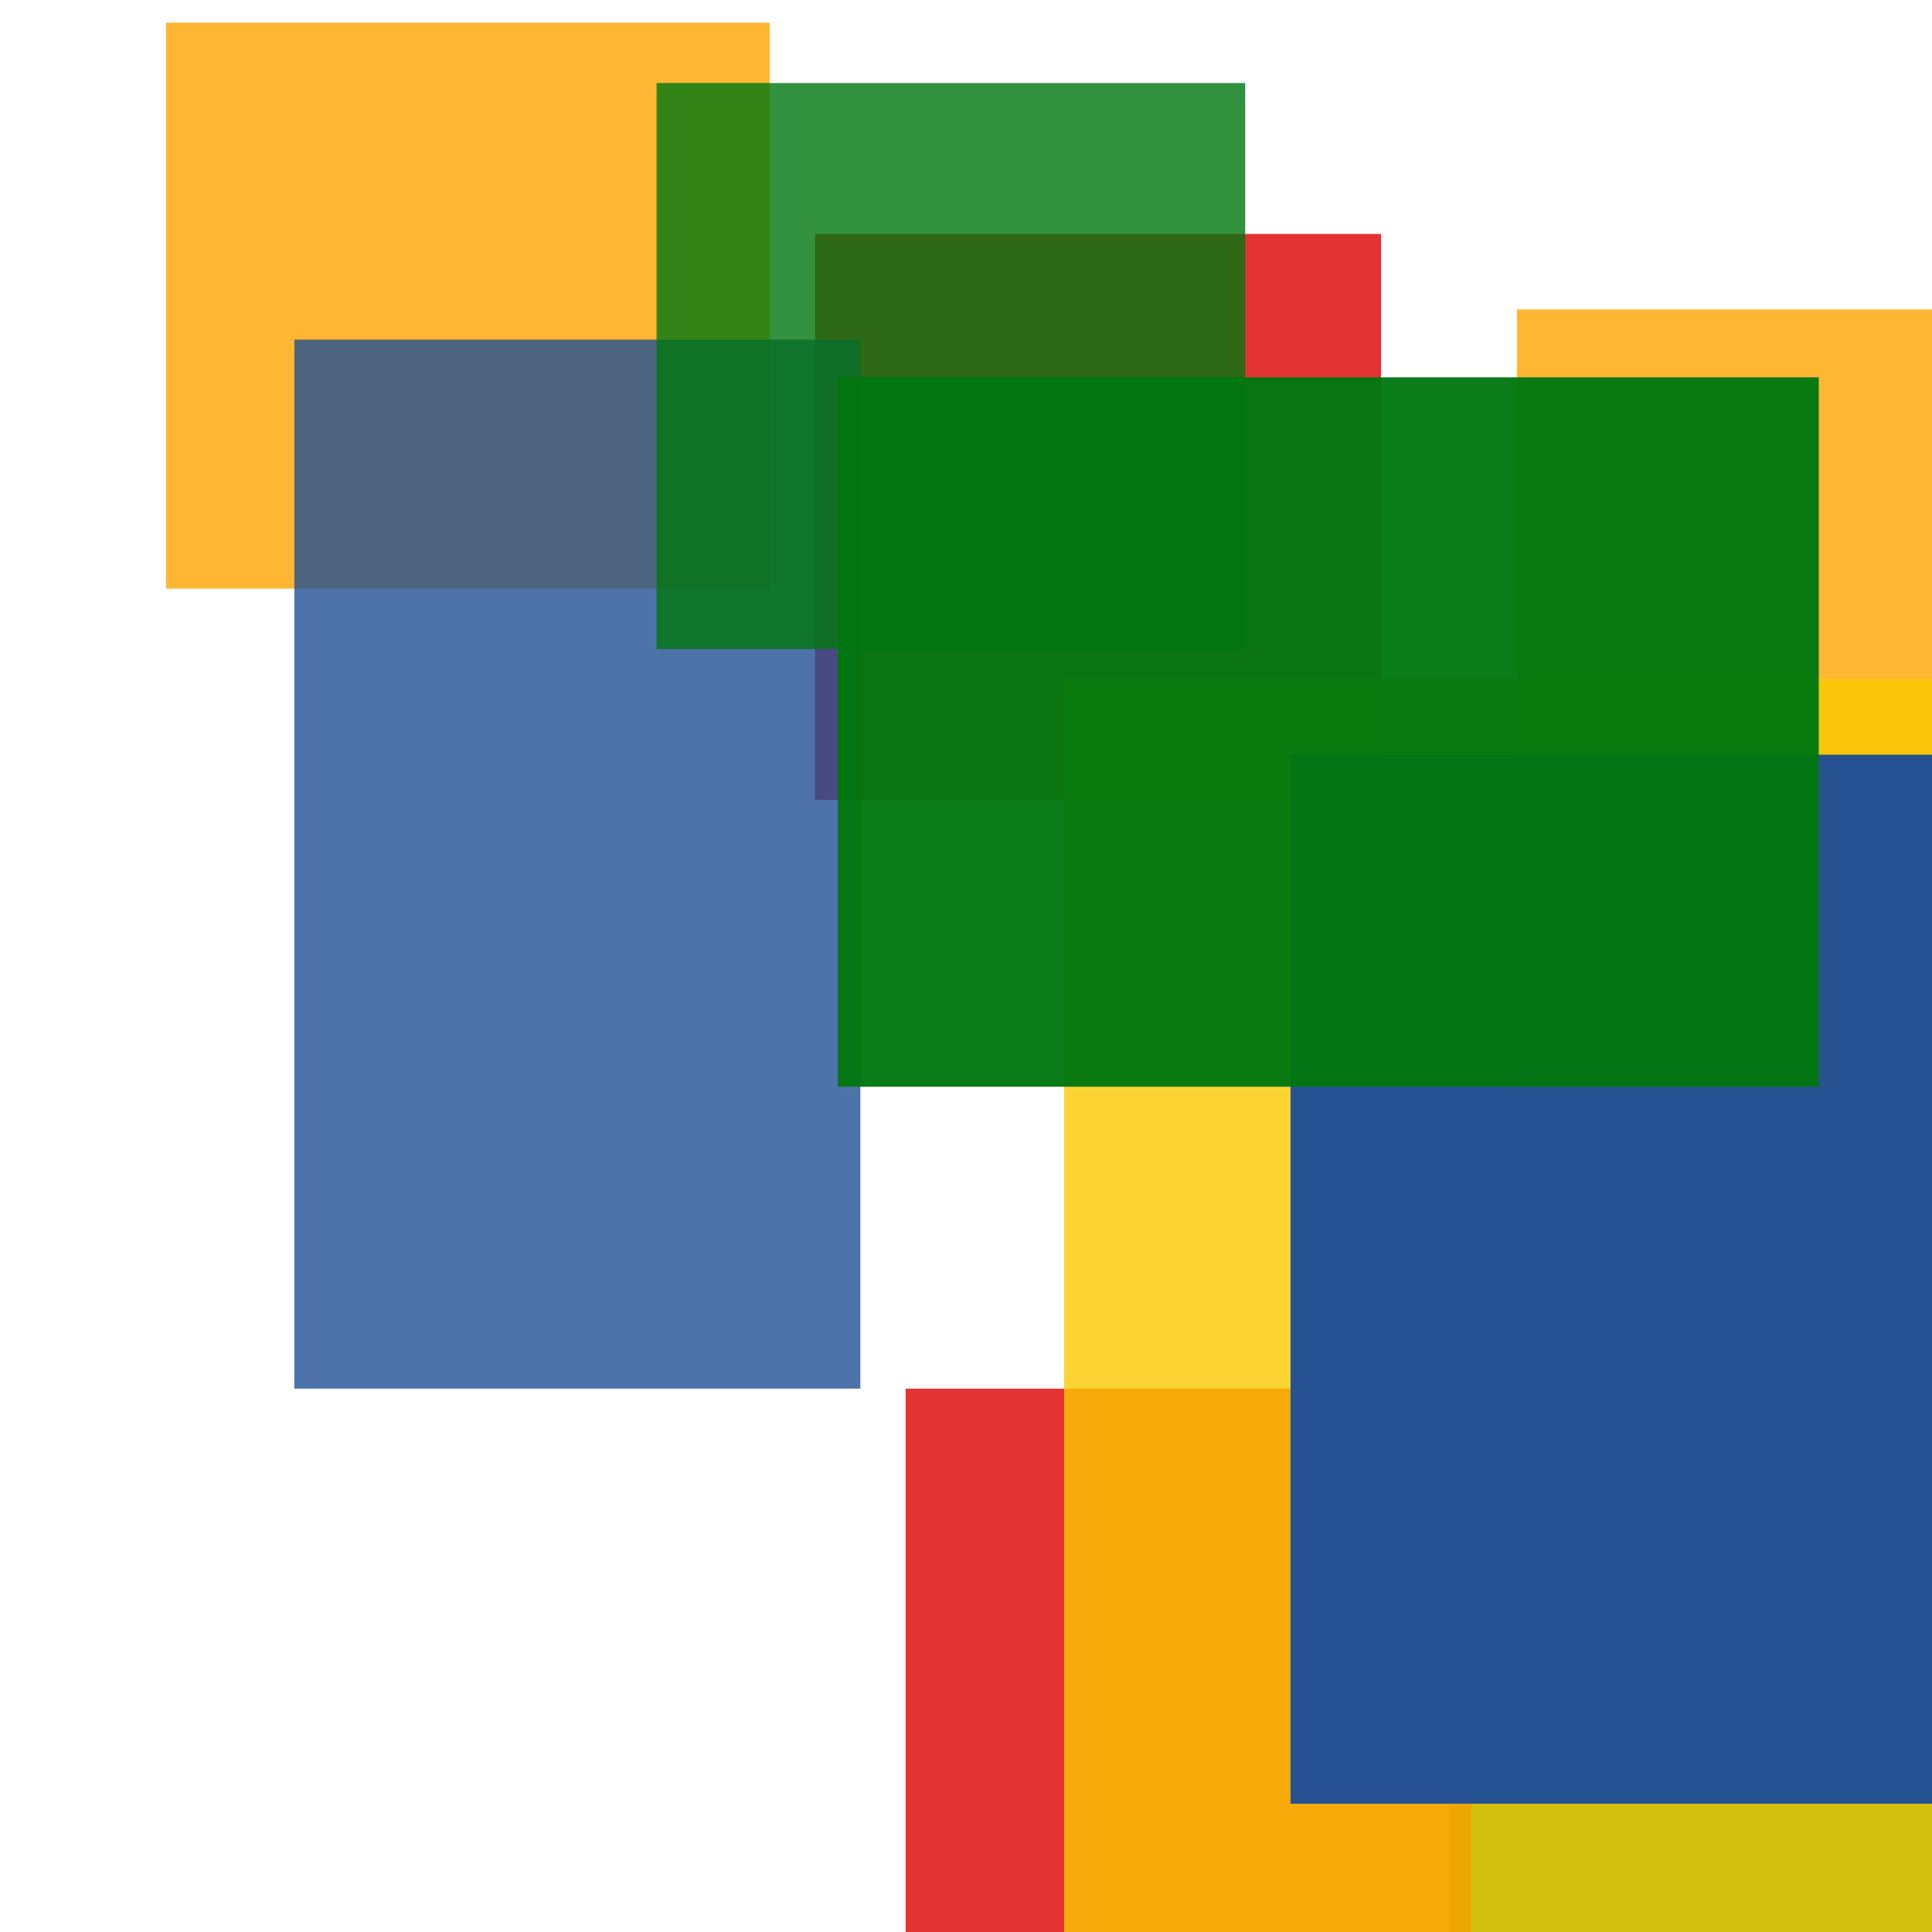 <svg width='256' height='256'><rect x='0' y='0' width='256' height='256' fill='white'/><rect x='201' y='41' width='75' height='174' opacity='0.80' fill='#ffa500'/><rect x='192' y='218' width='102' height='162' opacity='0.80' fill='#00770F'/><rect x='22' y='3' width='80' height='75' opacity='0.80' fill='#ffa500'/><rect x='120' y='184' width='75' height='169' opacity='0.80' fill='#dd0100'/><rect x='108' y='31' width='75' height='75' opacity='0.80' fill='#dd0100'/><rect x='141' y='90' width='138' height='177' opacity='0.80' fill='#fac901'/><rect x='171' y='100' width='186' height='139' opacity='0.98' fill='#225095'/><rect x='39' y='45' width='75' height='139' opacity='0.80' fill='#225095'/><rect x='87' y='11' width='78' height='75' opacity='0.80' fill='#00770F'/><rect x='111' y='50' width='130' height='94' opacity='0.96' fill='#00770F'/></svg>